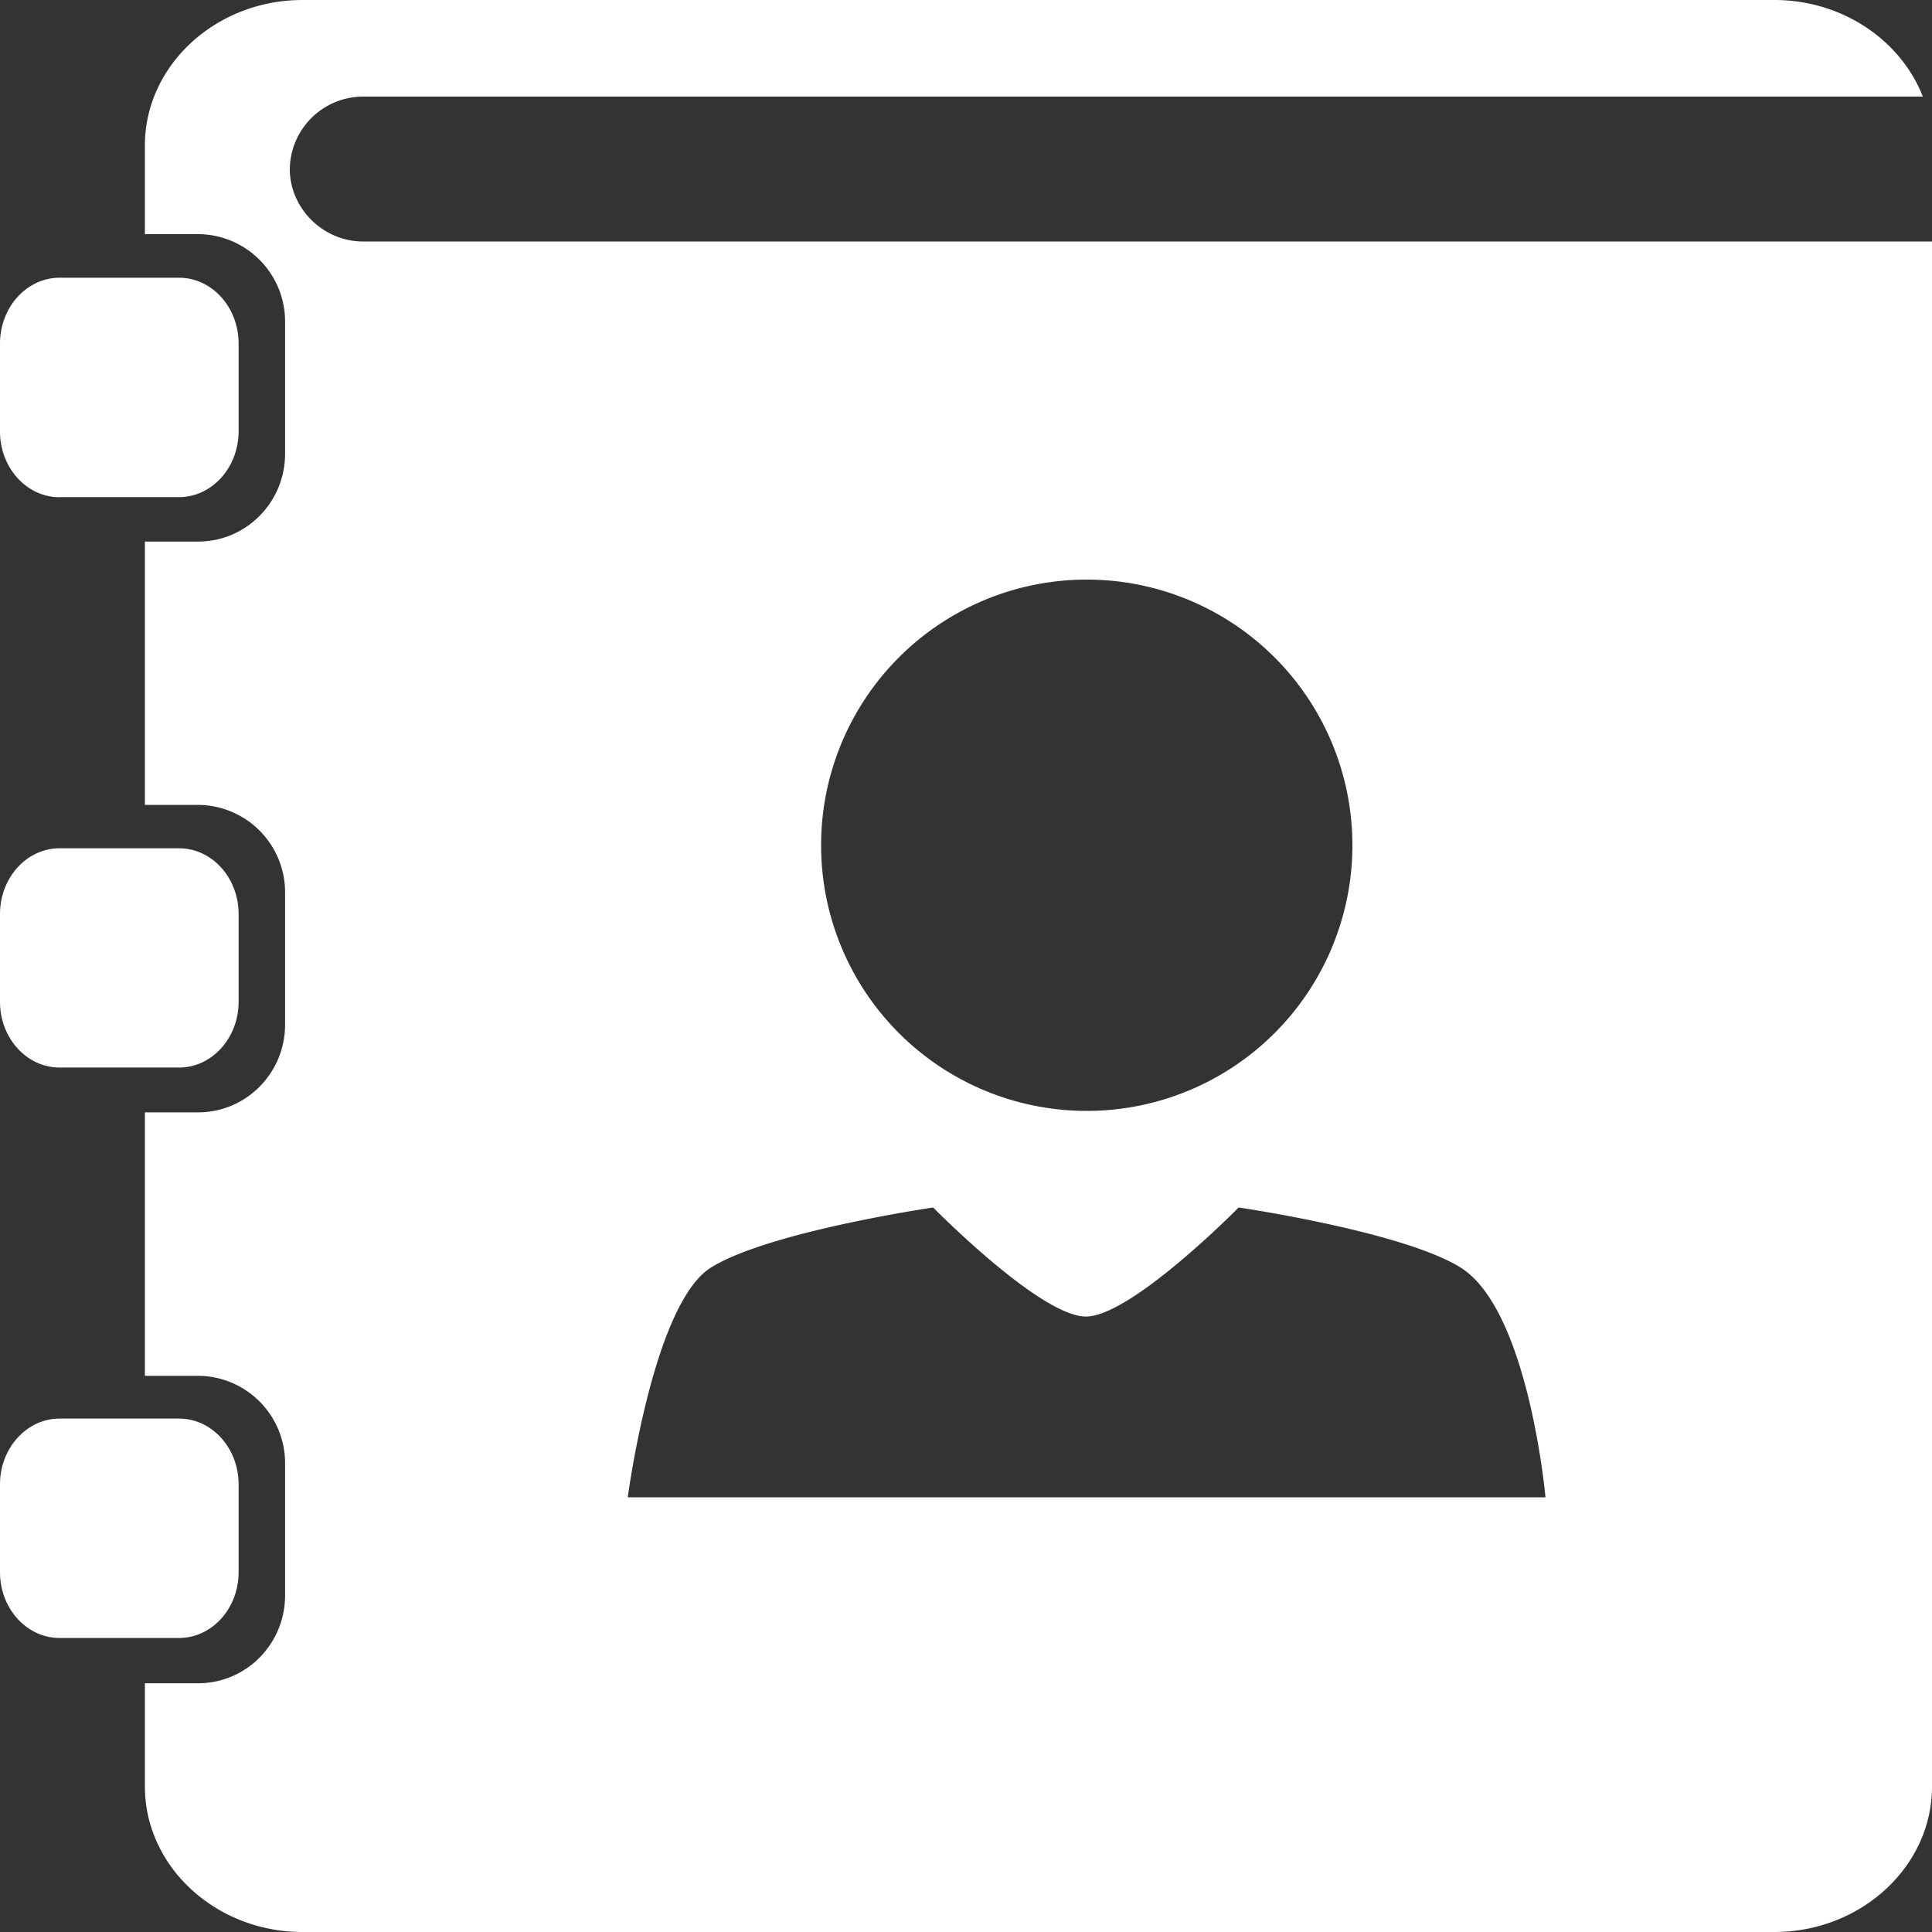 <?xml version="1.0" standalone="no"?><!DOCTYPE svg PUBLIC "-//W3C//DTD SVG 1.1//EN" "http://www.w3.org/Graphics/SVG/1.1/DTD/svg11.dtd"><svg t="1524122511555" class="icon" style="" viewBox="0 0 1024 1024" version="1.1" xmlns="http://www.w3.org/2000/svg" p-id="7671" xmlns:xlink="http://www.w3.org/1999/xlink" width="200" height="200"><rect x="0" y="0" width="1024" height="1024" fill="#333333" stroke="none"/><defs><style type="text/css"></style></defs><path d="M1019.136 51.2H192.512a38.912 38.912 0 0 0-38.912 38.4c0 20.608 17.408 38.4 38.912 38.4H1024v818.944c0 42.368-37.632 77.056-83.52 77.056H160.32c-45.952 0-83.52-34.688-83.52-77.056v-54.784h28.224c25.472 0 46.08-20.864 46.08-46.592v-69.76a46.336 46.336 0 0 0-46.08-46.592H76.8V589.568h28.224c25.472 0 46.08-20.864 46.08-46.528V473.216a46.336 46.336 0 0 0-46.08-46.592H76.8V287.04h28.224c25.472 0 46.08-20.864 46.08-46.592v-69.76a46.336 46.336 0 0 0-46.08-46.592H76.8v-47.04C76.8 34.688 114.368 0 160.32 0h780.16c36.096 0 67.072 21.44 78.656 51.2zM31.616 263.552C14.144 263.552 0 247.936 0 228.672v-46.528C0 162.88 14.144 147.2 31.616 147.2h63.232c17.472 0 31.616 15.616 31.616 34.88v46.528c0 19.2-14.144 34.88-31.616 34.88H31.616z m0 302.272C14.144 565.824 0 550.208 0 530.944V484.48c0-19.264 14.144-34.88 31.616-34.88h63.232c17.472 0 31.616 15.616 31.616 34.88v46.464c0 19.264-14.144 34.88-31.616 34.88H31.616z m63.232 302.336H31.616c-17.472 0-31.616-15.616-31.616-34.88v-46.528c0-19.2 14.144-34.88 31.616-34.88h63.232c17.472 0 31.616 15.616 31.616 34.88v46.528c0 19.264-14.144 34.88-31.616 34.88z m679.68-196.096C744.128 652.8 656.512 640 656.512 640s-56.896 57.792-80.96 57.792c-24.192 0-80.96-57.792-80.96-57.792s-87.616 12.8-118.016 32c-30.4 19.392-43.84 121.6-43.84 121.6h486.4s-8.832-98.816-44.736-121.6zM576 588.8a140.8 140.8 0 1 0 0-281.6 140.8 140.8 0 0 0 0 281.6z" fill="#ffffff" p-id="7672"></path></svg>
